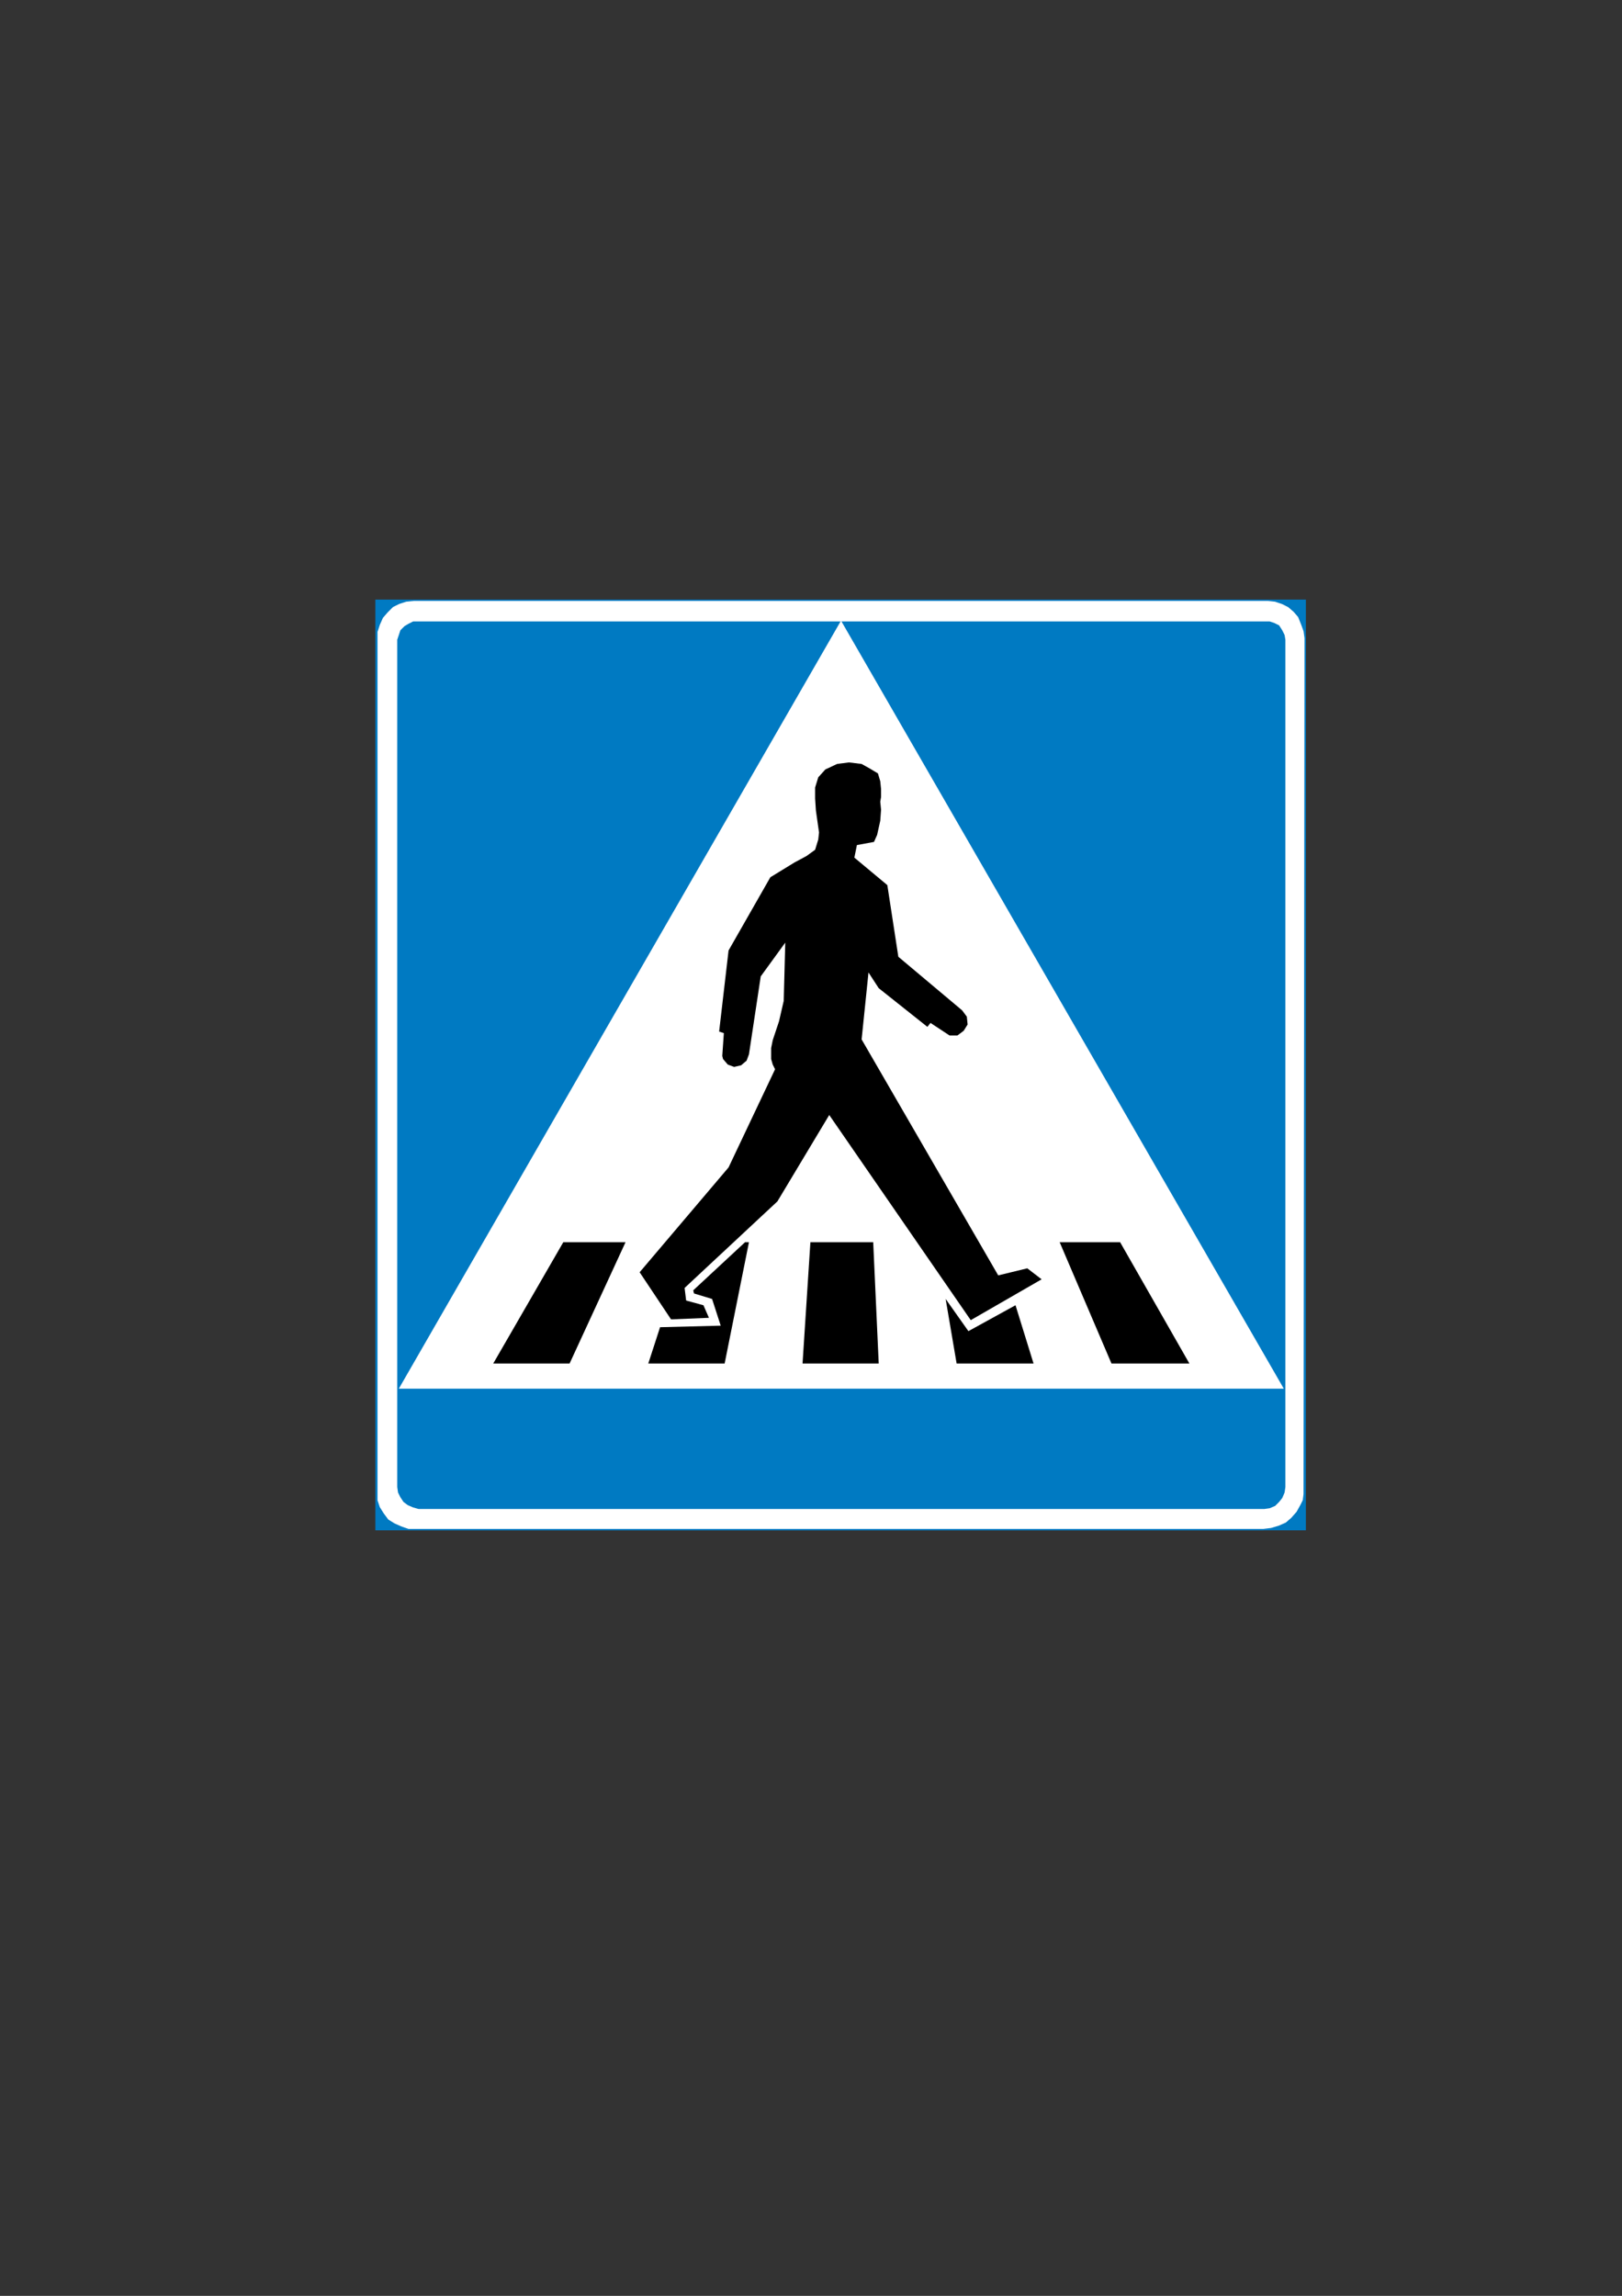 <?xml version="1.0" encoding="utf-8"?>
<!-- Generator: Adobe Illustrator 28.0.0, SVG Export Plug-In . SVG Version: 6.00 Build 0)  -->
<svg version="1.1" id="Layer_1" xmlns="http://www.w3.org/2000/svg" xmlns:xlink="http://www.w3.org/1999/xlink" x="0px" y="0px"
	 viewBox="0 0 595 842" style="enable-background:new 0 0 595 842;" xml:space="preserve">
<rect x="0" y="0" width="595" height="842" fill="#333333" stroke="none"/>
<style type="text/css">
	.st0{fill-rule:evenodd;clip-rule:evenodd;fill:#007AC2;stroke:#0079C1;stroke-width:0.5;stroke-miterlimit:10;}
	.st1{fill-rule:evenodd;clip-rule:evenodd;fill:#FFFFFF;stroke:#0079C1;stroke-width:0.5;stroke-miterlimit:10;}
	.st2{fill-rule:evenodd;clip-rule:evenodd;fill:#007AC2;}
	.st3{fill-rule:evenodd;clip-rule:evenodd;fill:#FFFFFF;}
	.st4{fill-rule:evenodd;clip-rule:evenodd;}
</style>
<g>
	<rect x="137.94" y="220.14" class="st0" width="340.85" height="340.85"/>
	<polygon class="st1" points="478.79,234.03 478.43,231.44 477.57,229.06 476.42,226.18 474.69,224.17 472.67,222.44 470.37,221.29 
		467.78,220.42 465.18,220.14 151.84,220.14 148.96,220.42 146.3,221.29 143.99,222.44 141.98,224.46 140.25,226.47 139.1,229.06 
		138.23,231.73 138.23,234.32 138.23,547.38 138.23,550.26 139.1,552.85 140.54,555.15 142.26,557.46 144.57,558.9 147.16,560.05 
		149.82,560.98 152.7,560.98 463.46,560.98 466.34,560.62 469.22,559.76 471.81,558.61 473.82,556.88 475.84,554.58 477.28,551.98 
		478.14,550.26 478.43,547.95 	"/>
	<polygon class="st2" points="471.52,234.61 471.23,232.88 470.37,231.15 469.22,229.35 467.49,228.49 465.76,227.91 153.57,227.91 
		151.55,227.91 149.82,228.78 148.38,229.64 146.87,231.15 146.3,232.88 145.72,234.61 145.72,545.36 146.01,547.38 146.87,549.1 
		148.02,550.83 149.54,551.98 151.55,552.85 153.57,553.42 463.74,553.42 465.76,553.14 467.78,552.27 469.22,550.83 470.37,549.39 
		471.23,547.38 471.52,545.36 	"/>
	<polygon class="st3" points="470.94,509.29 308.51,227.62 146.3,509.29 	"/>
	<g>
		<polygon class="st4" points="436.31,500.07 410.9,455.58 388.72,455.58 407.73,500.07 		"/>
		<polygon class="st4" points="379.14,500.07 372.52,478.69 355.24,488.19 346.89,476.38 350.92,500.07 		"/>
		<polygon class="st4" points="322.34,500.07 320.32,455.58 297.28,455.58 294.4,500.07 		"/>
		<polygon class="st4" points="265.82,500.07 274.74,455.58 273.3,455.58 254.3,473.22 254.58,474.37 261.21,476.38 264.38,486.18 
			242.13,486.75 237.81,500.07 		"/>
		<polygon class="st4" points="208.94,500.07 229.46,455.58 206.63,455.58 180.93,500.07 		"/>
		<polygon class="st4" points="366.18,467.74 376.84,465.15 382.1,469.18 356.1,484.16 304.19,408.92 285.18,440.6 251.13,472.35 
			251.7,476.96 258.04,478.69 260.06,483.3 246.16,483.87 234.64,466.59 267.26,428.14 284.32,392.14 283.46,390.42 282.88,388.4 
			282.88,384.37 283.46,381.49 285.76,374.58 287.49,367.09 288.06,345.7 279.06,358.09 274.74,386.67 273.88,388.98 271.86,390.7 
			269.27,391.28 266.97,390.42 265.24,388.4 264.95,387.25 265.53,378.9 263.8,378.32 267.26,348.58 282.59,321.73 291.52,316.26 
			295.84,313.95 299.01,311.65 300.16,307.9 300.45,305.31 299.87,301.28 299.3,297.25 299.01,292.86 299.01,288.82 300.16,285.08 
			302.75,282.2 307.07,280.18 311.39,279.61 316.07,280.18 319.17,281.91 322.05,283.64 322.91,286.52 323.2,289.4 323.2,292.28 
			322.91,294.01 323.2,296.96 322.91,300.99 321.76,306.18 320.61,308.77 314.34,309.92 313.41,314.53 325.5,324.61 329.54,350.89 
			352.94,370.54 354.66,372.85 354.95,375.73 353.51,378.03 351.21,379.76 348.33,379.76 341.34,375.15 340.19,376.59 
			322.34,362.41 318.59,356.65 316.07,381.2 		"/>
	</g>
</g>
</svg>
